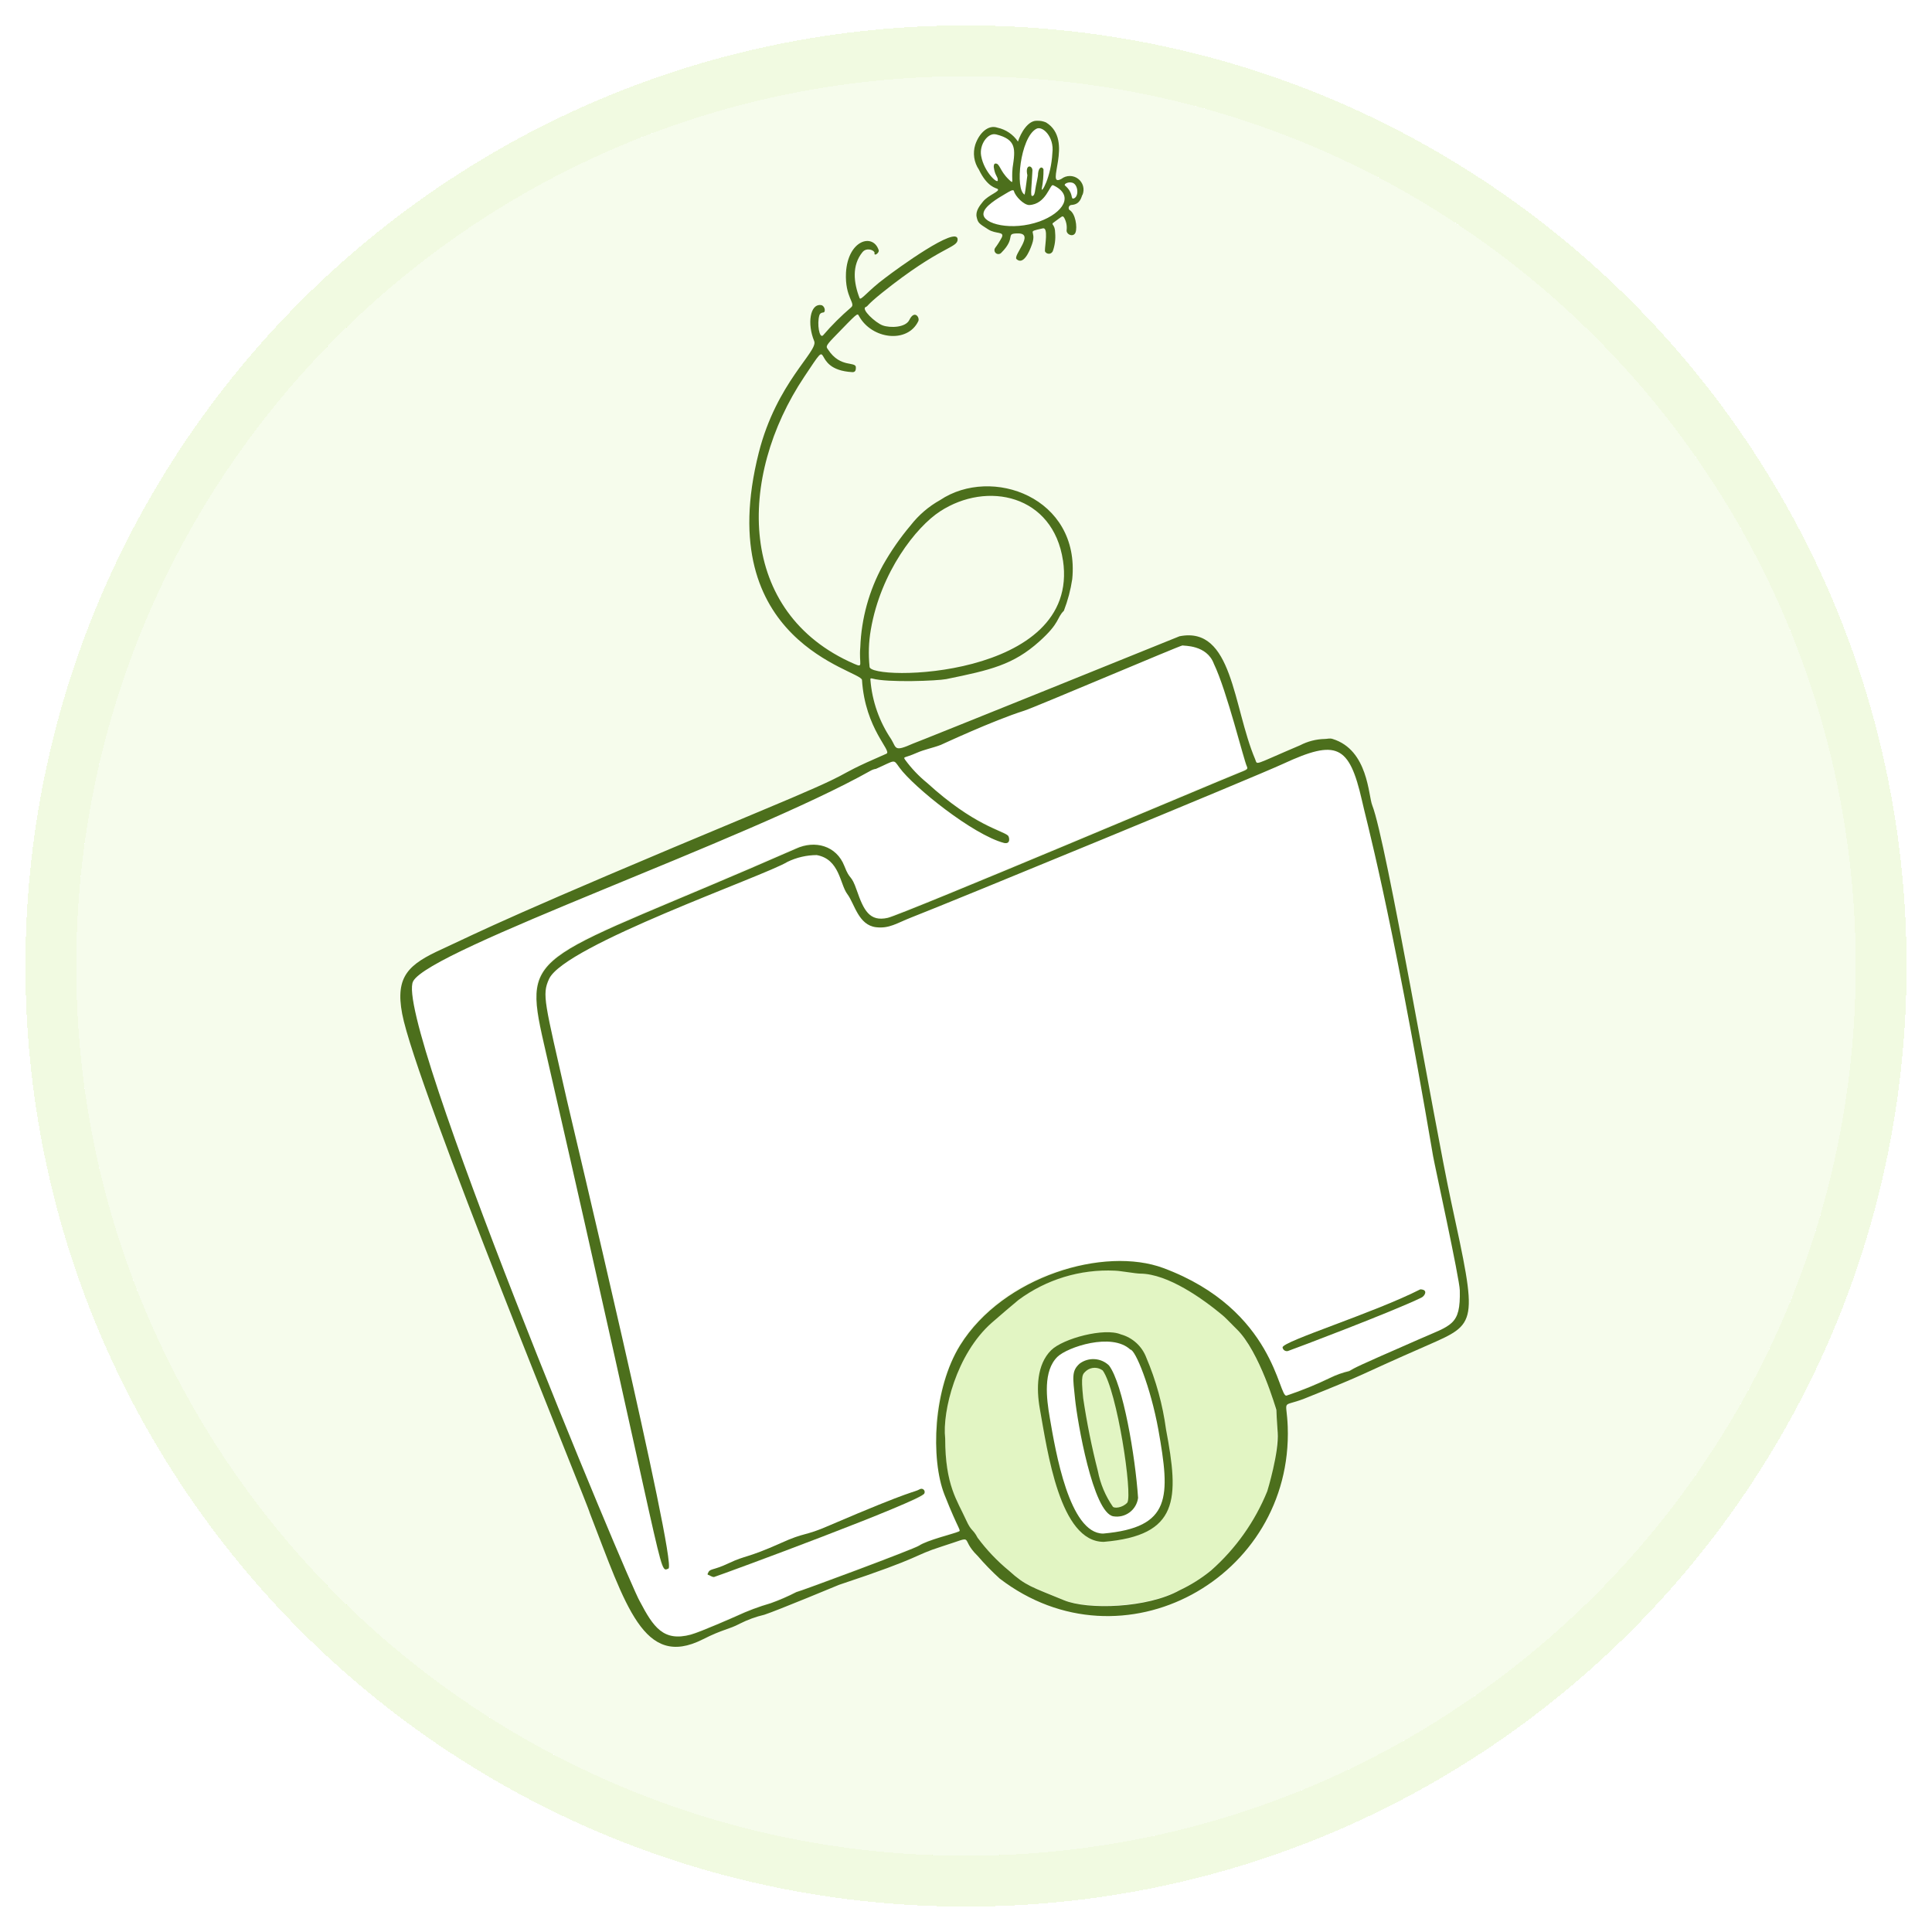 <svg width="152" height="152" viewBox="0 0 152 152" fill="none" xmlns="http://www.w3.org/2000/svg">
<g filter="url(#filter0_d_388_4682)">
<path d="M6 75C6 36.34 37.34 5 76 5C114.66 5 146 36.34 146 75C146 113.66 114.66 145 76 145C37.34 145 6 113.66 6 75Z" fill="#A2DC3F" fill-opacity="0.1" shape-rendering="crispEdges"/>
<path d="M76 3C36.236 3 4 35.236 4 75C4 114.765 36.236 147 76 147C115.765 147 148 114.765 148 75C148 35.236 115.765 3 76 3Z" stroke="#A2DC3F" stroke-opacity="0.16" stroke-width="4" shape-rendering="crispEdges"/>
<path d="M99.729 116.302C98.756 118.692 97.239 120.823 95.298 122.525C94.544 123.147 93.713 123.671 92.827 124.086C90.251 125.486 85.554 125.64 83.692 124.877C81.144 123.82 80.675 123.743 79.366 122.546C78.437 121.785 77.605 120.912 76.888 119.949C76.503 119.214 76.419 119.515 75.965 118.514C75.349 117.156 74.348 115.952 74.348 112.137C74.11 110.037 75.237 105.501 78.015 103.037C78.316 102.771 80.01 101.322 80.115 101.245C82.304 99.638 84.977 98.827 87.689 98.949C88.144 98.949 89.341 99.166 89.684 99.173C91.882 99.173 94.64 101.189 96.159 102.442C98.651 104.507 99.379 107.23 99.974 108.497C100.891 110.457 100.429 114.468 99.729 116.302Z" fill="#A2DC3F" fill-opacity="0.24"/>
<path d="M84.791 14.004C84.791 14.207 84.707 14.564 84.483 14.62C84.259 14.676 84.539 14.207 83.783 13.591C83.608 13.437 84.637 12.947 84.791 14.004Z" fill="white"/>
<path d="M77.987 16.517C77.091 16.153 77.287 15.474 77.987 14.97C78.687 14.466 79.709 13.745 79.772 14.053C79.87 14.466 80.528 15.145 80.969 15.131C82.299 15.068 82.586 13.493 82.831 13.57C85.729 14.907 81.109 17.784 77.987 16.517Z" fill="white"/>
<path d="M81.228 12.464C81.291 12.002 80.633 11.841 80.829 12.765C80.612 14.27 80.654 14.165 80.598 14.27C79.814 13.857 80.255 9.804 81.515 9.09C82.026 8.803 82.915 9.79 82.789 10.987C82.691 12.877 81.9 14.277 81.949 13.787C82.049 13.291 82.094 12.787 82.082 12.282C81.984 12.044 81.725 12.072 81.662 12.597C81.662 12.891 81.48 13.507 81.431 13.906C81.431 14.123 81.354 14.403 81.207 14.375C81.039 14.515 81.186 13.493 81.228 12.464Z" fill="white"/>
<path d="M79.688 12.184C79.576 13.262 79.842 13.584 79.387 13.115C78.687 12.415 78.687 11.813 78.316 11.862C78.211 11.862 78.197 12.065 78.204 12.135C78.295 12.835 78.554 12.877 78.519 13.129C78.589 13.598 77.441 12.569 77.21 11.26C77.042 10.35 77.749 9.405 78.372 9.566C80.178 10.021 79.807 11.015 79.688 12.184Z" fill="white"/>
<path d="M114.849 100.503C114.912 103.303 114.205 103.205 111.566 104.381C110.565 104.934 109.512 105.389 108.423 105.739C104.727 107.489 105.42 106.873 104.608 107.356C103.495 107.899 102.347 108.366 101.171 108.756C100.562 108.987 100.212 101.952 91.476 98.725C87.206 97.15 79.149 98.914 75.488 104.787C74.684 106.253 74.112 107.835 73.794 109.477C73.451 110.877 73.563 114.839 74.249 116.547C75.411 119.466 75.6 119.347 75.356 119.459C74.991 119.634 72.898 120.159 72.248 120.565C71.806 120.852 62.895 124.163 62.594 124.219C61.942 124.554 61.269 124.846 60.578 125.094C59.658 125.359 58.759 125.696 57.891 126.102C57.891 126.102 55.048 127.362 54.285 127.565C52.136 128.139 51.345 126.97 50.281 124.947C49.175 123.183 30.968 78.663 32.263 76.836C32.41 76.633 32.326 76.381 32.445 76.136C33.761 73.623 58.737 65.013 68.425 59.574C68.559 59.495 68.706 59.442 68.859 59.42C70.441 58.72 70.203 58.622 70.714 59.329C71.827 60.855 76.496 64.607 78.939 65.251C79.492 65.398 79.345 64.761 79.247 64.67C78.785 64.243 76.552 63.865 72.891 60.533C72.234 59.998 71.649 59.382 71.148 58.699C70.98 58.433 71.1 58.587 72.052 58.167C72.668 57.894 73.332 57.775 73.956 57.537C73.956 57.537 78.029 55.626 80.528 54.842C81.284 54.604 92.932 49.69 92.974 49.711C93.016 49.732 94.878 49.627 95.445 51.153C96.551 53.435 97.762 58.713 98.049 59.245C98.175 59.476 97.916 59.476 96.915 59.945C96.845 59.945 70.939 70.914 69.784 71.145C68.383 71.467 67.894 70.543 67.355 68.989C66.885 67.638 66.843 68.289 66.374 67.064C65.751 65.454 64.05 65.048 62.552 65.706C41.972 74.708 40.985 73.406 42.735 81.036C43.568 84.669 49.197 108.336 51.968 122.028C51.979 122.09 52.003 122.15 52.039 122.202C52.075 122.254 52.122 122.297 52.177 122.328C52.232 122.36 52.294 122.379 52.357 122.384C52.42 122.389 52.483 122.38 52.542 122.357C53.242 121.951 44.779 86.524 44.548 85.495C42.777 77.732 42.581 77.221 43.148 75.968C44.366 73.322 60.068 67.883 61.908 66.756C62.624 66.409 63.409 66.228 64.204 66.224C66.017 66.546 66.102 68.618 66.612 69.29C67.124 69.962 67.46 71.74 68.88 71.901C69.924 72.02 70.504 71.579 71.631 71.138C74.9 69.864 98.651 60.085 100.905 59.042C105.105 57.103 106.092 57.544 107.1 61.912C107.394 63.158 109.48 69.892 112.7 89.912C112.791 90.402 114.828 99.649 114.849 100.503ZM111.825 101.084C112.063 100.972 112.413 100.454 111.734 100.44C108.332 102.183 100.856 104.591 100.898 105.011C100.904 105.059 100.919 105.105 100.944 105.146C100.969 105.187 101.003 105.223 101.043 105.249C101.083 105.276 101.129 105.293 101.176 105.3C101.224 105.308 101.272 105.304 101.318 105.291C102.291 104.962 111.825 101.287 111.825 101.084ZM72.723 116.484C72.747 116.436 72.754 116.381 72.744 116.329C72.734 116.276 72.708 116.228 72.669 116.192C72.63 116.154 72.58 116.131 72.527 116.125C72.474 116.118 72.42 116.129 72.373 116.155C71.82 116.456 72.031 116.092 65.248 119.032C63.224 119.9 63.386 119.508 61.398 120.432C58.766 121.629 58.597 121.398 57.337 122C56.078 122.602 55.839 122.378 55.671 122.826C55.66 122.853 55.66 122.883 55.671 122.91C55.839 122.952 55.965 123.099 56.161 123.099C57.947 122.518 67.515 118.899 70.231 117.681C72.135 116.792 72.555 117.121 72.723 116.491V116.484Z" fill="white"/>
<path d="M91.917 114.965C91.784 112.263 90.692 106.565 89.117 104.913C87.85 103.583 85.617 103.996 83.979 104.822C83.006 105.319 82.082 105.522 82.047 108.455C82.195 110.809 82.611 113.139 83.286 115.399C83.93 117.058 84.154 120.166 87.395 119.963C89.859 119.508 91.357 119.004 91.679 116.96C91.856 116.31 91.936 115.638 91.917 114.965ZM86.695 106.488C87.577 107.713 88.508 112.606 88.851 116.288C88.921 117.037 88.921 117.478 88.235 117.751C87.941 117.863 87.591 117.856 87.535 117.751C87.054 117.05 86.692 116.274 86.464 115.455C85.832 113.108 85.351 110.723 85.022 108.315C84.868 106.81 85.022 106.712 85.351 106.432C85.555 106.302 85.794 106.238 86.034 106.251C86.276 106.263 86.507 106.351 86.695 106.502V106.488Z" fill="white"/>
<path d="M111.826 101.091C109.6 102.176 101.935 105.081 101.326 105.291C101.28 105.302 101.232 105.304 101.185 105.295C101.138 105.287 101.094 105.269 101.054 105.243C101.015 105.217 100.982 105.183 100.956 105.143C100.931 105.102 100.913 105.057 100.906 105.01C100.871 104.534 108.081 102.302 111.742 100.44C112.393 100.454 112.092 100.972 111.826 101.091Z" fill="#4C6F1C"/>
<path d="M84.456 14.62C84.911 14.508 84.841 13.472 84.337 13.367C84.001 13.29 83.679 13.493 83.784 13.591C84.484 14.186 84.211 14.676 84.456 14.62ZM85.156 14.326C85.065 14.522 84.995 15.082 84.302 15.124C84.258 15.126 84.215 15.141 84.179 15.166C84.142 15.192 84.114 15.227 84.096 15.268C84.079 15.308 84.073 15.353 84.08 15.397C84.086 15.441 84.105 15.482 84.134 15.516C84.617 15.782 84.771 16.874 84.617 17.287C84.463 17.7 83.868 17.455 83.917 17.098C83.956 16.761 83.887 16.42 83.721 16.125C83.581 15.922 83.588 16.013 82.888 16.51C82.643 16.685 83.014 16.622 83.014 17.329C83.057 17.817 82.992 18.31 82.825 18.771C82.615 19.135 82.188 18.911 82.209 18.715C82.209 18.302 82.489 16.867 82.048 16.965C80.648 17.28 81.586 17.07 81.201 18.19C80.977 18.855 80.501 19.87 79.976 19.387C79.675 19.1 81.432 17.371 80.109 17.364C79.017 17.364 80.011 17.651 78.779 18.883C78.728 18.942 78.656 18.979 78.578 18.987C78.5 18.995 78.423 18.974 78.36 18.926C78.298 18.879 78.256 18.81 78.243 18.733C78.23 18.656 78.246 18.577 78.289 18.512C78.488 18.246 78.666 17.965 78.821 17.672C79.031 17.189 78.345 17.434 77.75 17.049C77.008 16.58 76.945 16.538 76.84 16.083C76.735 15.628 77.05 15.208 77.337 14.858C77.771 14.326 78.737 14.046 78.485 13.864C78.38 13.787 77.68 13.738 77.015 12.345C76.823 12.06 76.698 11.737 76.648 11.397C76.599 11.058 76.626 10.712 76.728 10.385C77.022 9.503 77.729 8.775 78.485 9.048C79.14 9.19 79.715 9.582 80.088 10.14C80.312 9.44 80.893 8.453 81.6 8.502C81.84 8.491 82.08 8.536 82.3 8.635C84.575 10.035 82.125 13.85 83.518 13.066C83.706 12.923 83.935 12.846 84.171 12.847C84.406 12.847 84.636 12.925 84.823 13.068C85.01 13.21 85.146 13.411 85.209 13.638C85.272 13.865 85.257 14.107 85.17 14.326H85.156ZM80.823 12.765C80.627 11.841 81.285 12.009 81.222 12.471C81.18 13.507 81.033 14.508 81.222 14.417C81.369 14.417 81.418 14.158 81.446 13.948C81.495 13.549 81.677 12.933 81.67 12.639C81.733 12.114 81.999 12.086 82.097 12.324C82.104 12.829 82.06 13.333 81.964 13.829C81.887 14.319 82.699 12.968 82.797 11.029C82.958 9.776 82.02 8.852 81.523 9.139C80.263 9.839 79.836 13.92 80.613 14.312C80.662 14.172 80.837 12.66 80.837 12.765H80.823ZM82.839 13.57C82.601 13.493 82.3 15.068 80.977 15.131C80.543 15.131 79.878 14.431 79.78 14.053C79.738 13.843 79.437 14.053 79.157 14.214C78.457 14.62 77.414 15.243 77.372 15.803C77.295 16.629 79.619 17.203 81.796 16.419C83.616 15.754 84.582 14.375 82.853 13.57H82.839ZM78.352 9.573C77.736 9.419 77.029 10.357 77.19 11.26C77.421 12.576 78.59 13.598 78.499 13.136C78.499 12.884 78.275 12.814 78.184 12.142C78.184 12.065 78.184 11.89 78.296 11.869C78.66 11.82 78.632 12.422 79.367 13.122C79.822 13.556 79.549 13.269 79.668 12.191C79.892 10.721 79.976 9.972 78.366 9.573H78.352Z" fill="#4C6F1C"/>
<path d="M72.374 116.161C72.421 116.136 72.474 116.125 72.528 116.132C72.581 116.138 72.63 116.161 72.669 116.199C72.708 116.235 72.735 116.283 72.744 116.336C72.754 116.388 72.747 116.443 72.724 116.49C72.57 117.064 56.848 122.86 56.176 123.07C55.98 123.07 55.854 122.93 55.686 122.888C55.686 122.888 55.651 122.819 55.686 122.798C55.854 122.357 56.008 122.615 57.352 121.978C58.696 121.341 58.752 121.6 61.412 120.41C63.4 119.507 63.239 119.899 65.262 119.01C72.031 116.105 71.821 116.462 72.374 116.161Z" fill="#4C6F1C"/>
<path d="M69.133 18.687C69.175 18.813 68.986 19.03 68.846 19.03C68.846 19.03 68.79 18.981 68.79 18.967C68.93 18.743 68.209 18.393 67.852 18.841C67.012 19.877 67.152 21.228 67.628 22.453C67.719 22.691 68.286 21.865 69.651 20.857C70.561 20.157 75.321 16.692 75.342 17.833C75.342 18.533 74.04 18.316 69.399 22.033C68.132 23.055 68.328 23.055 68.118 23.153C67.705 23.3 68.867 24.392 69.448 24.602C70.029 24.812 71.261 24.784 71.548 24.161C71.947 23.356 72.381 23.972 72.248 24.266C71.401 26.044 68.587 25.701 67.579 23.86C67.446 23.608 67.488 23.601 65.556 25.589C64.926 26.247 64.996 26.289 65.143 26.492C66.13 28.025 67.411 27.367 67.334 27.955C67.334 28.193 67.236 28.291 67.047 28.277C63.547 28.074 65.696 25.015 63.281 28.634C57.975 36.572 57.989 47.219 67.194 51.223C67.964 51.559 67.565 51.293 67.684 49.914C67.768 47.658 68.377 45.453 69.462 43.474C70.089 42.363 70.817 41.313 71.639 40.338C72.272 39.524 73.062 38.845 73.963 38.343C78.023 35.627 84.995 38.14 84.358 44.566C84.231 45.416 84.009 46.249 83.7 47.051C83.105 47.639 83.427 47.982 81.754 49.48C79.71 51.307 77.918 51.72 74.453 52.427C73.753 52.567 69.826 52.721 68.636 52.385C68.482 52.343 68.468 52.385 68.482 52.511C68.618 54.178 69.182 55.781 70.12 57.166C70.54 57.866 70.33 58.167 71.828 57.502C71.898 57.502 92.716 49.102 92.793 49.06C96.993 48.22 96.993 54.597 98.75 58.734C98.953 59.21 98.526 59.231 102.285 57.635C102.885 57.323 103.548 57.153 104.224 57.138C104.434 57.138 104.616 57.061 104.847 57.138C107.647 58.006 107.647 61.59 107.962 62.36C109.068 65.16 112.799 87.175 114.164 93.517C116.264 103.226 116.264 103.1 112.288 104.85C106.205 107.51 108.088 106.845 102.586 109.05C100.745 109.75 101.228 108.98 101.312 111.248C101.732 123.148 88.299 130.596 78.646 123.19C78.034 122.632 77.457 122.039 76.917 121.411C75.391 119.927 76.917 119.773 74.117 120.662C71.702 121.432 72.808 121.425 66.011 123.686C66.011 123.686 61.111 125.723 60.138 126.038C59.471 126.194 58.825 126.43 58.213 126.738C57.303 127.221 56.939 127.145 55.273 127.985C50.639 130.309 49.246 125.367 46.397 118.024C46.397 117.73 32.691 84.367 31.641 78.76C31.081 75.799 32.145 74.862 34.819 73.651C37.836 72.251 40.258 70.97 59.319 63.025C68.706 59.119 64.541 60.554 69.735 58.3C70.225 58.09 68.069 56.389 67.817 52.497C67.768 51.706 55.917 49.557 59.697 34.612C61.097 29.089 64.387 26.639 64.058 25.841C63.484 24.441 63.75 22.929 64.548 22.999C64.884 22.999 64.982 23.517 64.8 23.58C64.8 23.58 64.527 23.58 64.464 23.804C64.261 24.469 64.464 25.68 64.758 25.379C65.435 24.59 66.173 23.856 66.963 23.181C67.348 22.859 66.466 22.404 66.557 20.465C66.704 17.868 68.692 17.315 69.133 18.687ZM111.567 104.401C114.213 103.232 114.913 103.296 114.85 100.524C114.85 99.67 112.813 90.387 112.75 89.96C109.341 69.962 107.402 63.207 107.15 61.961C106.149 57.586 105.148 57.152 100.955 59.091C98.701 60.134 74.95 69.913 71.681 71.187C70.554 71.628 69.973 72.069 68.93 71.95C67.53 71.789 67.243 70.109 66.662 69.339C66.081 68.569 66.067 66.595 64.254 66.273C63.458 66.277 62.674 66.458 61.958 66.805C60.117 67.932 44.423 73.371 43.198 76.017C42.624 77.27 42.841 77.78 44.598 85.543C44.829 86.565 53.292 121.999 52.592 122.405C51.78 122.713 52.592 123.882 42.792 81.105C41.042 73.448 42.029 74.806 62.609 65.776C64.114 65.076 65.808 65.531 66.431 67.134C66.9 68.345 66.942 67.701 67.411 69.059C67.95 70.606 68.405 71.537 69.84 71.215C71.058 70.935 96.902 60.015 96.972 60.015C97.973 59.581 98.232 59.581 98.106 59.315C97.875 58.874 96.524 53.344 95.502 51.223C94.942 49.711 93.115 49.823 93.031 49.781C92.947 49.739 81.341 54.681 80.585 54.912C78.086 55.703 74.04 57.6 74.012 57.607C73.389 57.845 72.724 57.964 72.108 58.237C71.156 58.657 71.037 58.51 71.205 58.769C71.705 59.452 72.291 60.069 72.948 60.603C76.609 63.942 78.835 64.327 79.304 64.74C79.402 64.824 79.549 65.44 78.996 65.321C76.553 64.677 71.884 60.925 70.771 59.399C70.26 58.699 70.498 58.79 68.916 59.49C68.763 59.512 68.615 59.565 68.482 59.644C58.731 65.118 33.811 73.7 32.502 76.205C30.934 79.187 49.54 123.721 50.338 124.988C51.402 127.011 52.193 128.181 54.342 127.607C55.105 127.404 57.933 126.15 57.947 126.143C58.815 125.738 59.714 125.401 60.635 125.135C61.325 124.888 61.998 124.596 62.651 124.26C62.938 124.211 71.863 120.894 72.304 120.607C72.955 120.166 75.048 119.669 75.412 119.501C75.657 119.389 75.454 119.5 74.306 116.588C73.207 113.788 73.41 108.251 75.545 104.828C78.926 99.403 86.885 97.038 91.533 98.767C100.339 102.05 100.577 109.043 101.228 108.798C102.403 108.405 103.551 107.938 104.665 107.398C105.136 107.168 105.631 106.991 106.142 106.873C106.702 106.558 106.569 106.585 111.567 104.401ZM100.521 111.702C100.465 111.002 100.416 109.918 100.416 109.918C100.416 109.918 99.107 105.325 97.28 103.554C96.58 102.854 96.398 102.651 96.174 102.469C94.662 101.209 91.897 99.214 89.699 99.201C89.356 99.201 88.159 98.983 87.704 98.969C84.989 98.843 82.315 99.657 80.13 101.273C80.025 101.35 78.324 102.799 78.03 103.065C75.23 105.529 74.124 110.065 74.362 112.165C74.362 115.868 75.321 117.065 75.986 118.542C76.434 119.536 76.525 119.241 76.91 119.977C77.624 120.94 78.454 121.812 79.381 122.574C80.69 123.764 81.159 123.848 83.707 124.898C85.569 125.668 90.273 125.527 92.807 124.113C93.693 123.697 94.525 123.173 95.285 122.552C97.218 120.845 98.73 118.713 99.702 116.323C99.73 116.239 100.633 113.264 100.521 111.682V111.702ZM83.63 43.103C82.86 37.944 77.673 36.803 73.949 39.239C72.087 40.45 69.287 43.999 68.51 48.549C68.345 49.506 68.312 50.481 68.412 51.447C68.328 52.602 85.03 52.476 83.63 43.082V43.103Z" fill="#4C6F1C"/>
<path d="M89.538 116.848C89.321 113.586 88.355 107.881 87.249 106.425C86.944 106.133 86.546 105.958 86.124 105.931C85.703 105.904 85.285 106.027 84.946 106.278C84.288 106.859 84.407 107.363 84.582 109.078C84.757 110.793 85.982 118.016 87.592 118.296C87.815 118.333 88.043 118.324 88.263 118.271C88.484 118.217 88.69 118.12 88.872 117.985C89.054 117.85 89.206 117.68 89.32 117.484C89.435 117.288 89.509 117.072 89.538 116.848ZM88.691 117.219C88.306 117.639 87.655 117.688 87.55 117.534C86.968 116.692 86.568 115.739 86.374 114.734C85.891 112.844 85.505 110.93 85.219 109.001C85.03 107.146 85.149 107.125 85.492 106.824C85.674 106.685 85.897 106.611 86.126 106.611C86.354 106.611 86.576 106.685 86.759 106.824C87.893 108.427 89.118 116.575 88.691 117.219ZM90.182 105.802C90.015 105.362 89.747 104.968 89.399 104.652C89.051 104.336 88.633 104.106 88.18 103.982C86.885 103.436 83.637 104.304 82.699 105.228C81.558 106.362 81.53 108.237 81.803 109.805C82.412 113.186 83.371 120.305 86.836 120.305C92.765 119.801 92.779 116.953 91.736 111.458C91.474 109.511 90.951 107.609 90.182 105.802ZM86.794 119.654C84.127 119.654 83.042 113.172 82.594 110.554C82.321 108.993 82.062 106.851 83.196 105.745C83.973 104.989 87.466 103.807 88.929 105.179C89.321 105.179 90.518 108.098 91.134 111.479C92.079 116.798 92.17 119.171 86.794 119.654Z" fill="#4C6F1C"/>
</g>
<defs>
<filter id="filter0_d_388_4682" x="0" y="0" width="152" height="152" filterUnits="userSpaceOnUse" color-interpolation-filters="sRGB">
<feFlood flood-opacity="0" result="BackgroundImageFix"/>
<feColorMatrix in="SourceAlpha" type="matrix" values="0 0 0 0 0 0 0 0 0 0 0 0 0 0 0 0 0 0 127 0" result="hardAlpha"/>
<feOffset dy="1"/>
<feGaussianBlur stdDeviation="1"/>
<feComposite in2="hardAlpha" operator="out"/>
<feColorMatrix type="matrix" values="0 0 0 0 0.039 0 0 0 0 0.051 0 0 0 0 0.078 0 0 0 0.03 0"/>
<feBlend mode="normal" in2="BackgroundImageFix" result="effect1_dropShadow_388_4682"/>
<feBlend mode="normal" in="SourceGraphic" in2="effect1_dropShadow_388_4682" result="shape"/>
</filter>
</defs>
</svg>
